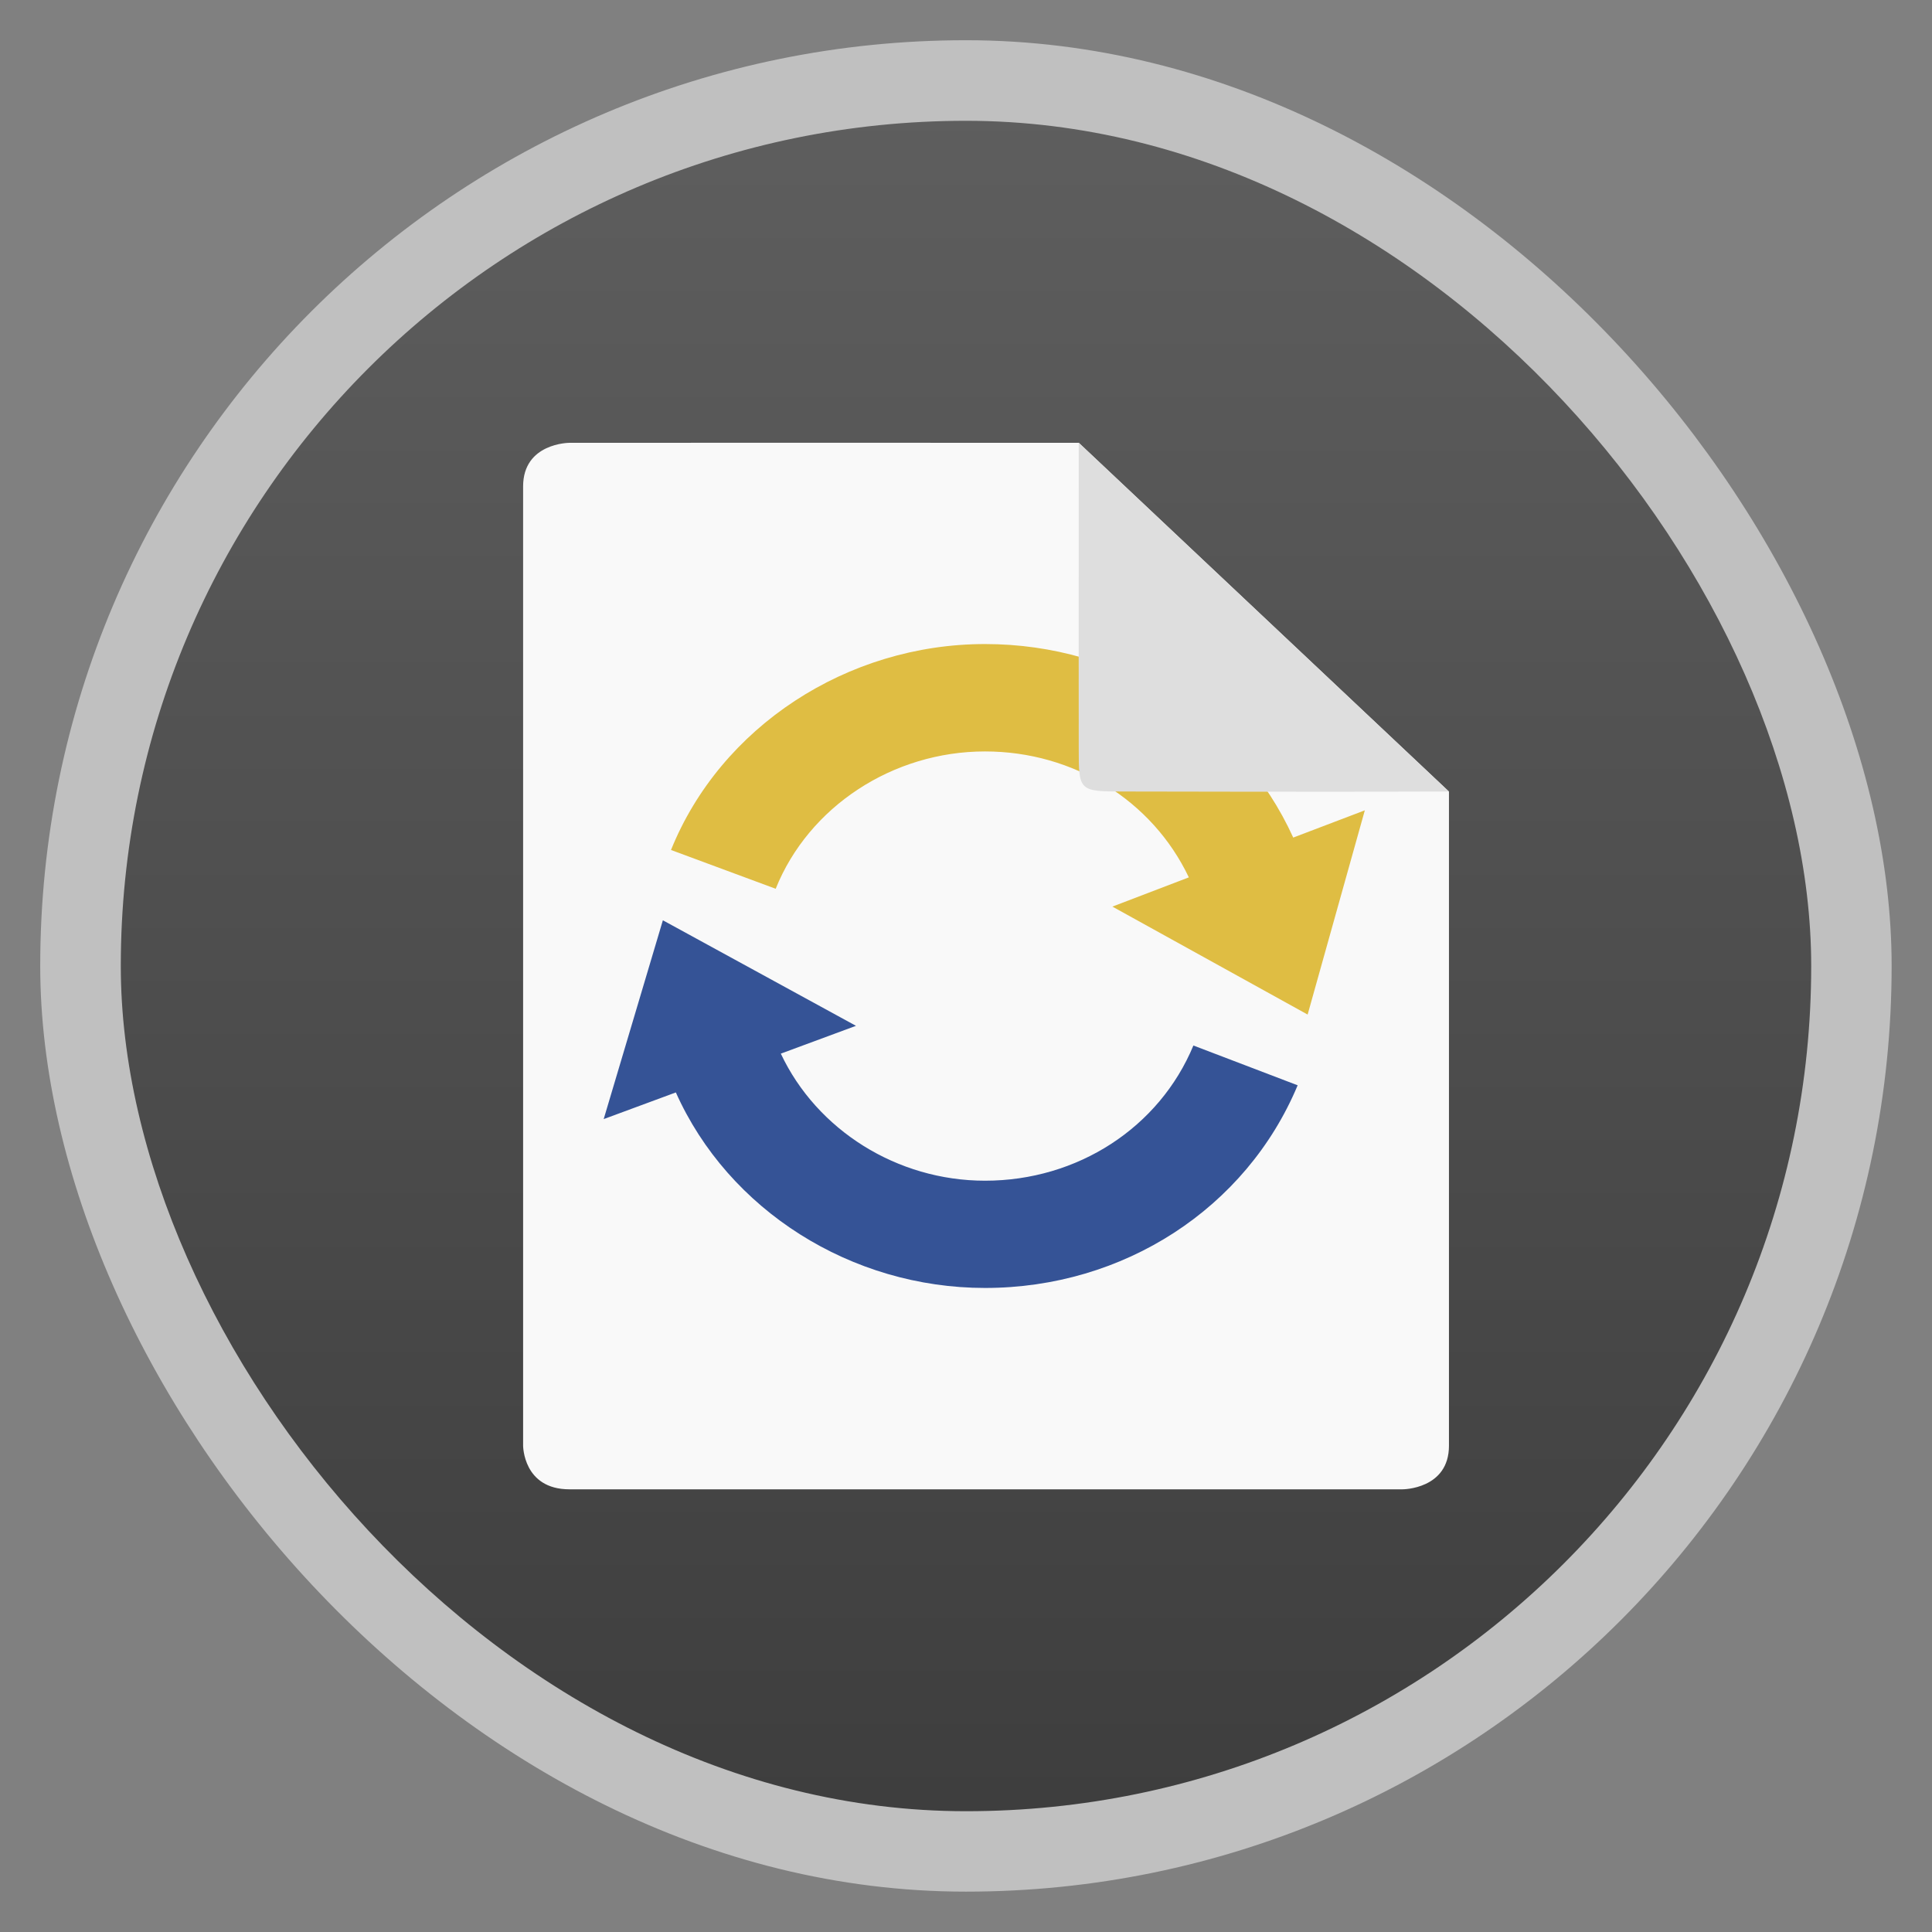 <?xml version="1.0" encoding="UTF-8" standalone="no"?>
<svg
   xmlns:dc="http://purl.org/dc/elements/1.1/"
   xmlns:cc="http://creativecommons.org/ns#"
   xmlns:rdf="http://www.w3.org/1999/02/22-rdf-syntax-ns#"
   xmlns:svg="http://www.w3.org/2000/svg"
   xmlns="http://www.w3.org/2000/svg"
   xmlns:xlink="http://www.w3.org/1999/xlink"
   xmlns:sodipodi="http://sodipodi.sourceforge.net/DTD/sodipodi-0.dtd"
   xmlns:inkscape="http://www.inkscape.org/namespaces/inkscape"
   width="48"
   viewBox="0 0 13.547 13.547"
   height="48"
   id="svg2"
   version="1.1"
   inkscape:version="0.48.4 r9939"
   sodipodi:docname="pdfshuffler.svg">
  <rect x="0" y="0" width="13.547" height="13.547" fill="#808080" stroke="none"/>
  <sodipodi:namedview
     pagecolor="#ffffff"
     bordercolor="#666666"
     borderopacity="1"
     objecttolerance="10"
     gridtolerance="10"
     guidetolerance="10"
     inkscape:pageopacity="0"
     inkscape:pageshadow="2"
     inkscape:window-width="1280"
     inkscape:window-height="969"
     id="namedview72"
     showgrid="true"
     inkscape:zoom="13.906433"
     inkscape:cx="24.090915"
     inkscape:cy="17.999789"
     inkscape:window-x="0"
     inkscape:window-y="0"
     inkscape:window-maximized="1"
     inkscape:current-layer="svg2">
    <inkscape:grid
       type="xygrid"
       id="grid3135" />
  </sodipodi:namedview>
  <defs
     id="defs4">
    <clipPath
       clipPathUnits="userSpaceOnUse"
       id="clipPath6">
      <path
         d="M 93.311,354.545 L 478.511,354.545 L 478.511,69.185 L 93.311,69.185 L 93.311,354.545 z"
         id="path8" />
    </clipPath>
    <clipPath
       clipPathUnits="userSpaceOnUse"
       id="clipPath10">
      <rect
         width="96"
         x="-100"
         y="0"
         height="96"
         style="fill:#fff"
         id="rect12" />
    </clipPath>
    <clipPath
       clipPathUnits="userSpaceOnUse"
       id="clipPath14">
      <rect
         width="84"
         x="6"
         y="6"
         rx="6"
         height="84"
         style="fill:#fff"
         id="rect16" />
    </clipPath>
    <clipPath
       clipPathUnits="userSpaceOnUse"
       id="clipPath18">
      <path
         d="M 54.1,12.5 12.9,54.7 C -2.7,70.3 23,69 32.3,74.9 36.6,77.7 18.5,81.3 22.2,85 c 3.6,3.7 21.7,7.1 25.3,10.7 3.6,3.7 -7.3,7.6 -3.7,11.3 3.5,3.7 11.9,0.2 13.4,8.6 1.1,6.2 15.4,3.1 21.8,-2.2 4,-3.4 -6.9,-3.4 -3.3,-7.1 9,-9.1 17,-4.1 20.3,-12.5 1.8,-4.5 -13.6,-7.7 -9.5,-10.6 9.8,-6.9 45.8,-10.4 29.2,-27 L 73,12.5 c -5.3,-5 -14,-5 -18.9,0 z m -9.9,64.7 c 0.9,0 30.8,4 19.3,7.1 -4.4,1.2 -24.6,-7.1 -19.3,-7.1 z m 57.2,16.6 c 0,2.1 16.3,3.3 15.4,-0.5 -1.3,-6.4 -13.6,-5.9 -15.4,0.5 z m -69.5,11.1 c 3.7,3.2 9.3,-0.7 11.1,-5.2 -3.6,-4.7 -16.9,0.3 -11.1,5.2 z m 67.5,-6.7 c -4.6,4.2 0.8,8.6 5.3,5.7 1.2,-0.8 -0.1,-4.7 -5.3,-5.7 z"
         id="path20" />
    </clipPath>
    <clipPath
       clipPathUnits="userSpaceOnUse"
       id="clipPath22">
      <path
         d="M 95.311,352.545 L 476.403,352.545 L 476.403,71.423 L 95.311,71.423 L 95.311,352.545 z"
         id="path24" />
    </clipPath>
    <clipPath
       clipPathUnits="userSpaceOnUse"
       id="clipPath26">
      <path
         d="M 93.311,69.185 L 478.511,69.185 L 478.511,354.545 L 93.311,354.545 L 93.311,69.185 z"
         id="path28" />
    </clipPath>
    <clipPath
       clipPathUnits="userSpaceOnUse"
       id="clipPath30">
      <path
         d="M 92.311,355.545 L 479.511,355.545 L 479.511,68.185 L 92.311,68.185 L 92.311,355.545 z"
         id="path32" />
    </clipPath>
    <clipPath
       clipPathUnits="userSpaceOnUse"
       id="clipPath34">
      <rect
         width="20"
         x="1"
         y="1"
         rx="2"
         height="20"
         style="fill:#fff;fill-rule:evenodd"
         id="rect36" />
    </clipPath>
    <linearGradient
       gradientTransform="matrix(1.105 0 0 1.105 -134.279 -295.762)"
       xlink:href="#linearGradient4460"
       id="linearGradient3006"
       y1="279.096"
       y2="268.33"
       gradientUnits="userSpaceOnUse"
       x2="0" />
    <linearGradient
       id="linearGradient4460">
      <stop
         offset="0"
         style="stop-color:#3e3e3e"
         id="stop40" />
      <stop
         offset="1"
         style="stop-color:#5e5e5e"
         id="stop42" />
    </linearGradient>
  </defs>
  <g
     style="fill-rule:evenodd"
     id="g44">
    <rect
       width="12.982"
       x=".282"
       y=".282"
       rx="6.491"
       height="12.982"
       style="opacity:.5;fill:#fff"
       id="rect46" />
    <rect
       width="11.853"
       x=".847"
       y=".847"
       rx="5.926"
       height="11.853"
       style="fill:url(#linearGradient3006)"
       id="rect48" />
  </g>
  <path
     style="fill:#f9f9f9;line-height:normal;color:#000"
     d="m 3.993,3.105 c 0,0 -0.325,2.56e-5 -0.325,0.306 l 0,6.726 c 0,0 0,0.306 0.325,0.306 l 5.842,0 c 0,0 0.325,3e-6 0.325,-0.306 l 0,-4.586 L 7.564,3.105 C 6.358,3.104 4.726,3.105 3.993,3.105 z"
     id="path50" />
  <path
     style="fill:#dfbd43;fill-opacity:1"
     id="path4018"
     d="M 9.068,5.873 C 8.693,5.047 7.853,4.516 6.907,4.516 c -0.968,0 -1.854,0.581 -2.202,1.444 l 0.734,0.272 C 5.671,5.655 6.261,5.269 6.907,5.269 c 0.622,0 1.173,0.345 1.429,0.883 L 7.8,6.357 9.169,7.114 9.57,5.682 z"
     inkscape:connector-curvature="0" />
  <path
     style="fill:#355396;fill-opacity:1"
     id="path4020"
     d="m 6.907,8.279 c -0.618,0 -1.18,-0.356 -1.432,-0.891 L 6.002,7.193 4.648,6.453 4.233,7.847 4.739,7.66 c 0.368,0.824 1.228,1.371 2.168,1.371 0.972,0 1.831,-0.558 2.192,-1.421 L 8.368,7.331 C 8.129,7.907 7.555,8.279 6.907,8.279 z"
     inkscape:connector-curvature="0" />
  <path
     style="fill:#dedede;line-height:normal;color:#000"
     d="M 10.16,5.55 7.564,3.104 c -0.001,1.223 0,1.834 0,2.14 0,0.306 0,0.306 0.325,0.306 0.325,0 1.33,0.004 2.272,0 z"
     id="path70" />
</svg>

